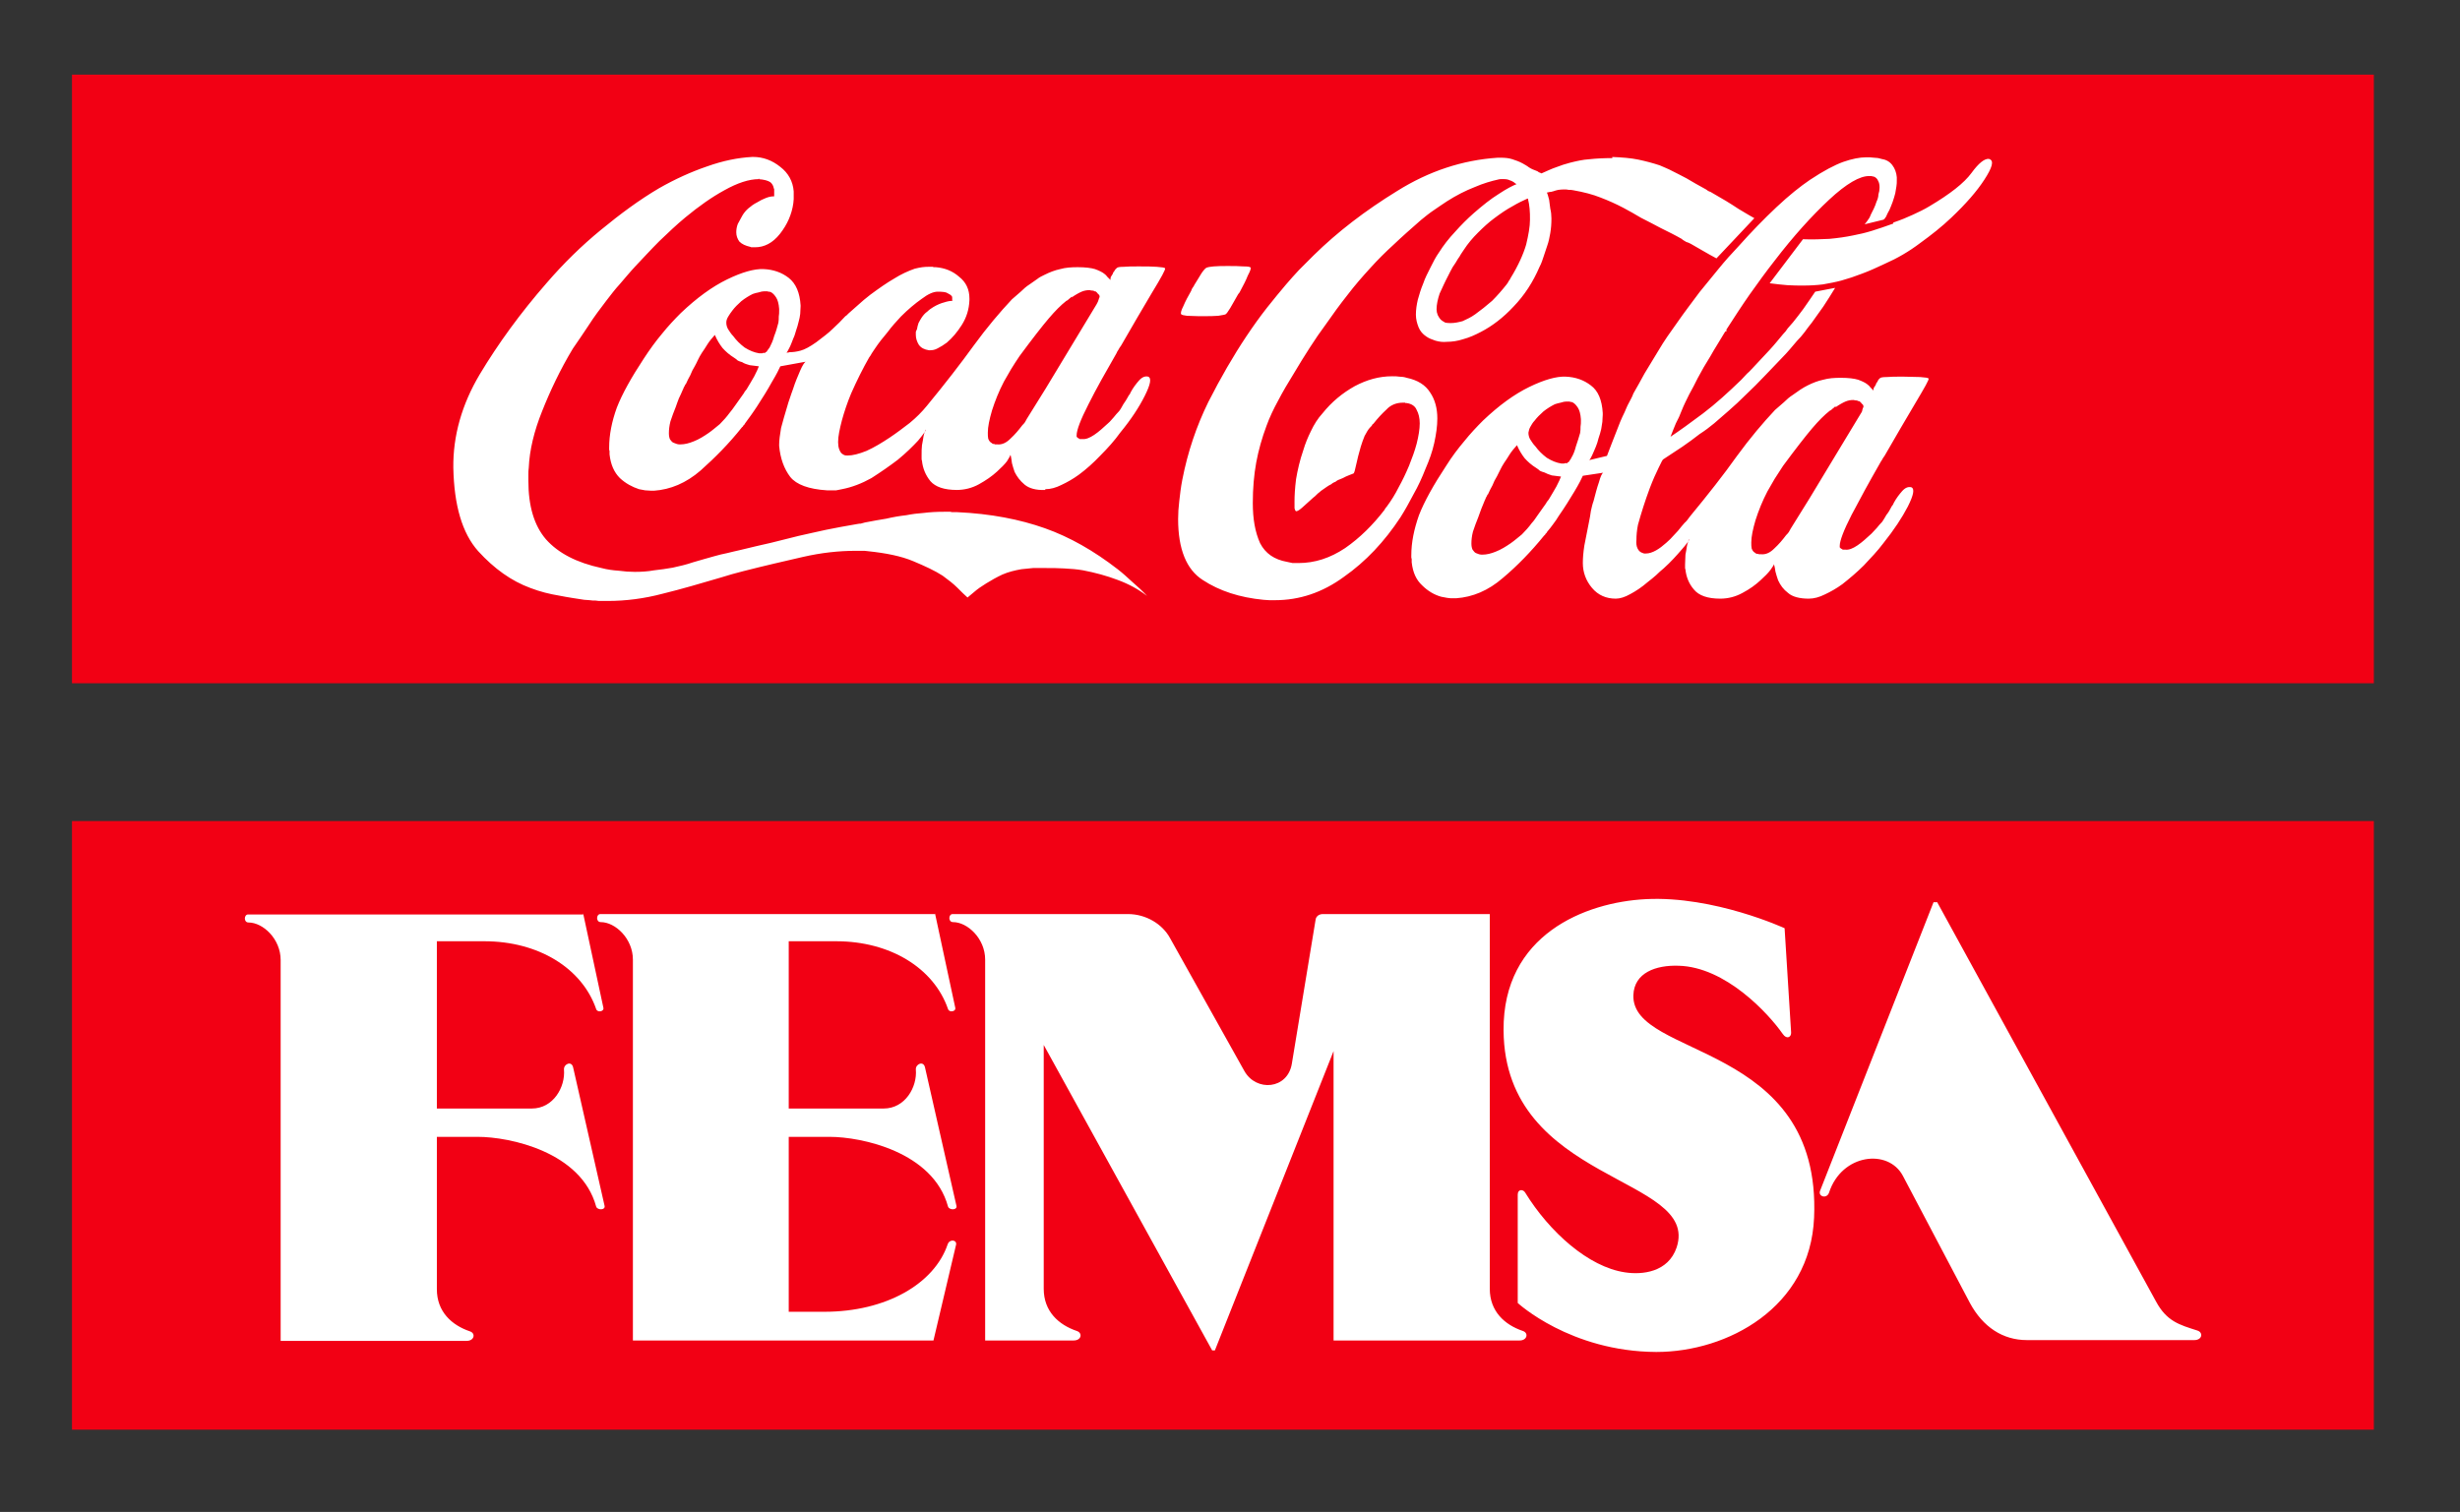 <?xml version="1.0" encoding="utf-8"?>
<!-- Generator: Adobe Illustrator 21.0.2, SVG Export Plug-In . SVG Version: 6.00 Build 0)  -->
<svg version="1.1" id="Capa_1" xmlns="http://www.w3.org/2000/svg" x="0px" y="0px" viewBox="0 0 642.5 395" xml:space="preserve">
	<rect x="0" y="0" width="642.5" height="395" fill="#333333" stroke="none"/>
	<style type="text/css"> .st0{fill:#FFFFFF;} .st1{fill:#F20014;} .st2{fill-rule:evenodd;clip-rule:evenodd;fill:#FFFFFF;} </style>
	<g>
		<rect x="18.8" y="214.5" class="st1" width="601.2" height="159"/>
		<path class="st0" d="M152.3,238.6l5.3,24.7c0.2,1-1.6,1.3-1.9,0.3c-3.7-10.7-15.1-17.7-29.2-17.7h-12.4v43.7h24.8
			c5.6,0,8.8-5.6,8.4-10.2c-0.1-1.4,2-2.4,2.4-0.5l8.2,36.1c0.3,1.2-1.9,1.2-2.2,0.2c-3.9-14.3-22.6-18.2-30.9-18.2h-10.7v39.8
			c0,5.9,3.9,9.4,8.6,11c1.6,0.5,1.2,2.5-0.8,2.5H73.3v-99.5c0-5.5-4.6-9.8-8.4-9.8c-1.3,0-1.2-2.1-0.1-2.1H152.3z M467.8,269.7
			c0.1,1.2-1.1,2-2.2,0.4c-3.7-5.3-14.9-17.5-27.2-17.8c-5.9-0.2-11.6,1.8-11.8,7.7c-0.5,16.6,49.2,11.9,47.2,58.1
			c-1,23.5-22.6,35.1-41.2,35.1c-22.5-0.1-36.2-12.8-36.2-12.8v-28.3c0-1.5,1.4-1.4,1.9-0.6c6.4,10.4,16.6,19.5,26.1,20.9
			c4.5,0.7,11.3,0,13.5-6.5c6.2-18.8-44.9-16.6-45.2-56.7c-0.2-25,21.3-33.5,37.2-34.3c17.8-0.9,36.2,7.6,36.2,7.6L467.8,269.7z
			 M244.2,238.6l5.3,24.7c0.2,1-1.6,1.3-1.9,0.3c-3.7-10.7-15.1-17.7-29.2-17.7h-12.4v43.7h24.8c5.6,0,8.8-5.6,8.4-10.2
			c-0.1-1.4,2-2.4,2.4-0.5l8.2,36.1c0.3,1.2-1.9,1.2-2.2,0.2c-3.9-14.3-22.6-18.2-30.9-18.2h-10.7v45.7h9.3
			c16.1,0,28.7-7.3,32.2-17.6c0.5-1.5,2.5-1.2,2.2,0.1l-5.9,25h-78.5v-99.5c0-5.5-4.6-9.8-8.4-9.8c-1.3,0-1.2-2.1-0.1-2.1H244.2z
			 M505.9,235.6l57.2,104.4c2.8,5.2,6.1,6.1,10.8,7.6c1.6,0.5,1.3,2.5-0.8,2.5h-43.7c-6.3,0-11.5-3.4-14.9-9.7L497,307.2
			c-3.8-7.2-16-5.8-19.3,4.4c-0.6,1.7-3,1-2.3-0.6l29.6-75.3H505.9z M389.1,238.6v98.1c0,5.9,3.9,9.4,8.6,11c1.6,0.5,1.2,2.5-0.8,2.5
			h-48.6v-75.6l-31,78.2h-0.7l-44-79.8v63.7c0,5.9,3.9,9.4,8.6,11c1.6,0.5,1.3,2.5-0.8,2.5h-23.1v-99.5c0-5.5-4.6-9.8-8.4-9.8
			c-1.3,0-1.2-2.1-0.1-2.1h45.8c4.7,0,9,2.6,11,6.3l19.4,34.7c3.1,5.5,11.3,4.8,12.4-1.9l6.2-37.6c0.1-0.9,0.9-1.5,1.9-1.5H389.1z"/>
		<rect x="18.8" y="19.5" class="st1" width="601.2" height="159"/>
		<path class="st2" d="M198.3,46.7v0.1h-0.1c-2.6,0-5.6,1-9,2.9c-3.3,1.8-6.7,4.2-10.2,7.1c-2.3,1.9-4.5,4-6.8,6.2
			c-2.2,2.2-4.2,4.4-6.2,6.5c-1.5,1.6-2.8,3.2-4.1,4.7c-1.3,1.4-2.4,2.9-3.5,4.3c-1.6,2.1-3.2,4.2-4.6,6.4c-1.4,2.1-2.8,4.2-4.2,6.2
			c-3.3,5.5-5.9,11-8,16.3c-2.1,5.2-3.3,10.2-3.5,14.8c-0.1,0.6-0.1,1.2-0.1,1.8v1.6c0,6.6,1.5,11.7,4.6,15.3c3.2,3.6,8,6.1,14.5,7.5
			c1.5,0.4,3,0.6,4.5,0.7c1.4,0.2,2.9,0.3,4.2,0.3c1.7,0,3.4-0.1,5-0.4c1.7-0.2,3.3-0.4,4.9-0.7c1.8-0.4,3.6-0.8,5.3-1.4
			c1.8-0.5,3.7-1.1,5.6-1.6c1.1-0.3,2.2-0.6,3.3-0.8c1.1-0.3,2.2-0.5,3.4-0.8c3-0.7,5.7-1.4,8.1-1.9c2.4-0.6,4.8-1.2,7.2-1.8
			c2.4-0.5,4.7-1.1,7.2-1.6c2.4-0.5,5.2-1,8.1-1.5c0.4-0.1,0.7-0.1,0.9-0.1c0.4-0.1,0.7-0.2,1.1-0.3c2-0.4,3.8-0.7,5.6-1
			c1.7-0.4,3.4-0.7,5.2-0.9c1.5-0.3,3.1-0.5,4.6-0.6c1.6-0.2,3.3-0.3,5.2-0.3h0.8h0.9c0.3,0.1,0.5,0.1,0.8,0.1h1
			c8.8,0.4,16.4,1.9,22.9,4.2c6.5,2.3,12.8,5.9,19,10.7c1.3,1,2.5,2.1,3.8,3.3c1.4,1.2,2.7,2.4,3.9,3.7c-2.2-1.7-4.7-3.1-7.7-4.2
			c-2.9-1.1-5.9-1.9-9-2.5c-1.6-0.3-3.3-0.4-5-0.5c-1.6-0.1-3.2-0.1-4.7-0.1h-3.4c-1,0.1-2,0.2-3,0.3c-1.7,0.3-3.4,0.7-5,1.4
			c-1.5,0.7-2.9,1.5-4.2,2.3c-1.3,0.8-2.3,1.5-3.1,2.2c-0.8,0.7-1.4,1.2-1.8,1.5c-0.7-0.6-1.6-1.5-2.7-2.6c-1-1-2.3-2-3.8-3.1
			c-2-1.3-4.6-2.5-7.7-3.8c-3.1-1.3-7-2.1-11.8-2.6c-0.5-0.1-1.1-0.1-1.6-0.1h-1.6c-4.4,0-9,0.5-13.8,1.6c-4.8,1.1-10,2.3-15.5,3.7
			c-1,0.3-2,0.5-3,0.8c-1,0.3-2,0.6-3,0.9c-5.1,1.5-10.2,3-15.1,4.2c-4.9,1.3-9.7,1.9-14.4,1.9H157c-0.5,0-0.9,0-1.4-0.1
			c-0.5,0-1.1,0-1.6-0.1c-0.4,0-0.9-0.1-1.4-0.1c-1.9-0.3-4.1-0.6-6.6-1.1c-2.4-0.4-4.9-1-7.5-2c-4.9-1.8-9.4-5-13.6-9.6
			c-4.2-4.7-6.3-12-6.5-21.8c-0.1-8.3,2.2-16.5,6.9-24.4c4.8-8,10.6-16,17.5-23.9c4.4-5.1,9.1-9.7,14.1-13.8
			c5.1-4.2,10.1-7.9,15.2-10.9c4.2-2.4,8.4-4.3,12.5-5.7c4.2-1.5,8.1-2.3,11.9-2.5h0.1h0.1c2.6,0,5,0.9,7.1,2.6
			c2.1,1.6,3.3,3.8,3.5,6.4v0.3v0.3v0.3v0.3V52c0,0.4-0.1,0.7-0.1,1.1c-0.4,2.9-1.6,5.6-3.5,8c-1.9,2.4-4.1,3.5-6.5,3.5h-0.7
			c-0.2,0-0.4,0-0.5-0.1c-1.3-0.3-2.2-0.7-2.9-1.4c-0.5-0.7-0.8-1.5-0.8-2.4c0-0.7,0.1-1.4,0.4-2.2c0.4-0.7,0.8-1.5,1.2-2.2
			c0.4-0.7,1-1.4,1.6-1.9c0.7-0.6,1.4-1.1,2.2-1.5c0.8-0.5,1.6-0.9,2.4-1.2c0.8-0.3,1.4-0.4,1.9-0.4h0.1h0.1v-0.3v-0.4v-0.3v-0.3
			v-0.4c0-0.2,0-0.3-0.1-0.4c-0.1-0.6-0.4-1.2-0.9-1.6c-0.6-0.4-1.6-0.7-3.1-0.8V46.7z M420.8,41c2.8,0.1,5.2,0.3,7.1,0.7
			c1.9,0.4,3.8,0.9,5.6,1.5c1.1,0.5,2.2,0.9,3.3,1.5c1.1,0.5,2.3,1.2,3.7,1.9c0.8,0.5,1.6,0.9,2.4,1.4c0.9,0.5,1.8,1,2.7,1.5
			c0.3,0.2,0.5,0.4,0.8,0.5c0.3,0.1,0.5,0.2,0.8,0.4c2.5,1.4,4.8,2.8,6.9,4.2c2.2,1.3,3.5,2.1,4.1,2.4l-9.9,10.5
			c-1.2-0.6-2.3-1.3-3.4-1.9c-1.1-0.6-2.2-1.3-3.3-1.9c-0.4-0.2-0.8-0.4-1.2-0.5c-0.5-0.3-0.9-0.5-1.2-0.8c-0.8-0.5-1.7-0.9-2.6-1.4
			c-0.9-0.5-1.9-0.9-2.8-1.4c-1.9-1-3.6-1.9-5.2-2.7c-1.5-0.9-3.1-1.8-4.6-2.6c-1.9-1-3.9-1.9-6-2.7c-2-0.8-4.3-1.4-7.1-1.9
			c-0.4-0.1-0.8-0.1-1.2-0.1c-0.4-0.1-0.7-0.1-0.9-0.1c-0.6,0-1.2,0-1.8,0.1c-0.4,0.1-0.9,0.2-1.4,0.4c-0.1,0-0.2,0-0.3,0.1h-0.1
			c-0.3,0-0.5,0.1-0.7,0.1c-0.2,0.1-0.4,0.1-0.5,0.1c0.1,0.2,0.2,0.4,0.3,0.8c0.1,0.4,0.2,0.7,0.3,1.1c0.1,0.6,0.2,1.4,0.3,2.3
			c0.2,0.8,0.3,1.7,0.3,2.6c0,1.4-0.1,2.6-0.3,3.8c-0.2,1.1-0.4,2.2-0.8,3.3c-0.3,0.9-0.6,1.8-0.9,2.7c-0.3,0.9-0.6,1.9-1.1,2.8
			c-1.7,4-4,7.5-6.8,10.4c-2.7,2.9-5.6,5.1-8.5,6.6c-1.5,0.8-3.1,1.5-4.6,1.9c-1.5,0.5-3,0.7-4.3,0.7c-1,0.1-2,0-3-0.3
			c-0.9-0.3-1.7-0.6-2.4-1.1c-0.9-0.6-1.6-1.4-2-2.4c-0.4-1-0.7-2.1-0.7-3.3c0-1.3,0.2-2.6,0.5-3.9c0.4-1.4,0.8-2.8,1.4-4.2
			c0.5-1.5,1.2-2.8,1.9-4.2c0.7-1.4,1.4-2.8,2.2-3.9c1.2-1.9,2.6-3.7,4.2-5.4c1.6-1.8,3.2-3.4,4.9-4.9c2.3-2,4.4-3.7,6.5-5
			c2.1-1.4,3.7-2.2,4.7-2.6c-0.2-0.1-0.4-0.2-0.5-0.3c-0.1-0.1-0.2-0.2-0.4-0.3c-0.3-0.2-0.6-0.3-0.9-0.4c-0.4-0.2-0.9-0.3-1.5-0.3
			h-0.7c-0.3,0-0.5,0-0.8,0.1c-1.8,0.4-3.9,1-6.2,2c-2.3,0.9-4.7,2.1-7.2,3.7c-1.1,0.7-2.2,1.5-3.4,2.3c-1.2,0.8-2.3,1.7-3.4,2.6
			c-2.5,2.2-4.9,4.3-7.1,6.4c-2.2,2-4.2,4-6,6c-2.2,2.4-4.2,4.7-6.1,7.2c-1.9,2.4-3.8,5-5.6,7.6c-1.4,1.9-2.8,3.9-4.2,6.1
			c-1.4,2.2-2.8,4.4-4.2,6.8c-1.5,2.4-2.9,4.8-4.1,7.1c-1.2,2.2-2.2,4.3-3,6.5c-1.2,3.2-2.1,6.4-2.7,9.6c-0.6,3.3-0.9,6.8-0.9,10.6
			c0,4.2,0.6,7.6,1.9,10.5c1.4,2.7,3.7,4.3,7.1,4.9c0.5,0.1,0.9,0.2,1.4,0.3h1.5c4.3,0,8.3-1.3,12.2-3.9c3.9-2.7,7.3-6.1,10.3-10
			c0.1-0.2,0.2-0.4,0.3-0.5c0.2-0.2,0.3-0.4,0.4-0.5c1.1-1.5,2.1-3.1,3-4.9c1-1.8,1.9-3.7,2.7-5.6c0.8-2,1.5-3.9,2-5.8
			c0.5-2,0.8-3.8,0.8-5.3c0-1.4-0.3-2.6-0.8-3.5c-0.4-1-1.3-1.6-2.6-1.8h-0.3c-0.1,0-0.1-0.1-0.1-0.1h-0.3h-0.3
			c-1.7,0-3.2,0.6-4.3,1.8c-1.2,1.1-2.3,2.3-3.4,3.7c-0.1,0-0.1,0.1-0.1,0.1h-0.1c-0.1,0.2-0.2,0.4-0.3,0.5c-0.1,0.1-0.2,0.2-0.3,0.3
			c-0.6,0.6-1,1.4-1.5,2.3c-0.4,0.9-0.7,1.9-1,2.8c-0.5,1.7-0.9,3.3-1.2,4.7c-0.3,1.4-0.5,2.2-0.7,2.3c-0.7,0.3-1.4,0.5-2,0.8
			c-0.5,0.3-1,0.5-1.5,0.7c-0.3,0.1-0.5,0.2-0.7,0.3c-0.2,0.1-0.3,0.2-0.4,0.3c-0.5,0.2-0.9,0.4-1.2,0.7c-0.4,0.2-0.8,0.4-1.2,0.7
			c-0.3,0.2-0.6,0.4-1,0.7c-0.3,0.2-0.6,0.4-0.9,0.7c-0.3,0.2-0.5,0.4-0.8,0.7c-0.3,0.3-0.5,0.5-0.8,0.7c-1.1,1-2.1,1.9-3,2.7
			c-0.8,0.7-1.4,1-1.6,0.8c-0.1-0.1-0.2-0.3-0.3-0.7V131c0-1.5,0.1-3.4,0.4-5.8c0.4-2.4,1-5,1.9-7.6c0.5-1.7,1.2-3.4,2-5
			c0.8-1.7,1.8-3.3,3-4.6c2.4-3,5.2-5.3,8.4-7.1c3.2-1.7,6.4-2.6,9.8-2.6c0.7,0,1.4,0,1.9,0.1c0.6,0,1.3,0.1,1.9,0.3
			c2.9,0.6,4.9,1.9,6.1,3.8c1.3,1.9,1.9,4.2,1.9,6.8c0,2-0.3,4.1-0.8,6.4c-0.5,2.3-1.3,4.5-2.3,6.8c-0.9,2.3-1.9,4.5-3.1,6.6
			c-1.1,2.1-2.2,4.1-3.4,6c-4.2,6.4-9.1,11.6-14.8,15.6c-5.6,4.1-11.6,6.1-18,6.1h-1.5c-0.5,0-1-0.1-1.5-0.1
			c-6.2-0.6-11.5-2.3-15.9-5.2c-4.2-2.7-6.4-8-6.4-15.9c0-1.5,0.1-3.1,0.3-4.7c0.2-1.7,0.4-3.6,0.8-5.6c1.4-7.2,3.7-14,6.8-20.3
			c3.2-6.3,6.5-12,9.9-17.1c1.8-2.7,3.6-5.2,5.4-7.5c1.8-2.3,3.5-4.3,5-6.1c1.1-1.3,2.2-2.5,3.4-3.8c1.3-1.3,2.5-2.5,3.8-3.8
			c6.2-6.1,13.5-11.7,21.8-16.8c8.3-5.2,17.1-8.1,26.3-8.7h0.1h0.3h0.3c1.2,0,2.2,0.1,3.1,0.4c0.9,0.3,1.8,0.6,2.7,1.1
			c0.5,0.3,1.1,0.6,1.6,1c0.6,0.4,1.3,0.7,1.9,0.9c0.3,0.1,0.5,0.2,0.7,0.4c0.3,0.1,0.5,0.2,0.7,0.3c1.4-0.6,2.6-1.2,3.8-1.6
			c1.3-0.5,2.5-0.9,3.7-1.2c1.6-0.4,3.3-0.8,5-0.9c1.8-0.2,3.8-0.3,6-0.3V41z M398.9,51.9c-1.1,0.5-2.4,1.1-3.9,2
			c-1.5,0.8-3.1,1.9-4.7,3.1c-1.5,1.1-2.9,2.4-4.3,3.8c-1.4,1.4-2.6,2.8-3.7,4.5c-0.3,0.4-0.5,0.8-0.8,1.2c-0.2,0.4-0.4,0.7-0.7,1.1
			c-0.4,0.7-0.9,1.5-1.4,2.2c-0.4,0.7-0.8,1.5-1.2,2.3c-0.8,1.5-1.5,3.1-2.2,4.6c-0.5,1.5-0.8,2.9-0.8,4.1c0,0.5,0.1,1,0.3,1.5
			c0.2,0.4,0.5,0.9,0.8,1.2c0.4,0.4,0.9,0.6,1.2,0.8c0.5,0.1,1,0.1,1.5,0.1c0.9,0,1.9-0.2,3-0.5c1.1-0.5,2.2-1,3.3-1.8
			c1.4-1,2.9-2.2,4.4-3.5c1.4-1.4,2.7-2.9,3.8-4.3c0.2-0.3,0.4-0.5,0.5-0.8c0.2-0.3,0.4-0.5,0.5-0.8c2.1-3.4,3.4-6.4,4.1-8.8
			c0.6-2.5,1-4.7,1-6.5c0-1,0-2-0.1-2.9c-0.1-0.9-0.2-1.7-0.4-2.4V51.9z M450.6,86.6c-1.4,2.4-2.8,4.5-3.9,6.5
			c-1.2,1.9-2.3,3.8-3.3,5.7c-0.7,1.4-1.4,2.8-2.2,4.2c-0.7,1.4-1.4,2.8-2,4.3c-0.4,1.1-0.9,2.2-1.5,3.3c-0.5,1.1-0.9,2.3-1.4,3.5
			c2.4-1.6,5.3-3.7,8.5-6.1c3.3-2.5,6.6-5.5,10-8.8c0.5-0.5,1-1.1,1.5-1.6c0.6-0.5,1.1-1.1,1.6-1.6c1.6-1.7,3.1-3.3,4.3-4.6
			c1.3-1.4,2.4-2.8,3.5-4.1c0.5-0.5,0.9-1,1.2-1.5c0.5-0.5,0.9-1.1,1.4-1.6c0.9-1.1,1.8-2.3,2.7-3.5c1-1.4,2-2.9,3.1-4.5l5.2-1
			c-1.1,1.8-2.1,3.4-3.1,4.9c-1,1.4-2,2.8-3,4.2c-0.6,0.8-1.3,1.6-1.9,2.5c-0.6,0.8-1.3,1.6-2,2.3c-1.2,1.4-2.4,2.9-3.8,4.3
			c-1.4,1.4-2.8,3-4.5,4.7c-1.7,1.8-3.4,3.5-5,5c-1.5,1.5-3,2.9-4.5,4.2c-1.3,1.1-2.5,2.2-3.8,3.3c-1.2,1-2.4,1.9-3.8,2.8
			c-1.4,1.1-2.9,2.2-4.5,3.3c-1.5,1-3.2,2.1-5,3.3c-0.1,0-0.5,0.7-1.2,2.2c-0.7,1.4-1.5,3.2-2.3,5.3c-0.3,0.8-0.6,1.6-0.9,2.5
			c-0.3,0.8-0.5,1.6-0.8,2.4c-0.5,1.6-1,3.2-1.4,4.7c-0.3,1.5-0.4,2.8-0.4,3.9c-0.1,0.9,0,1.7,0.3,2.3c0.3,0.6,0.7,1,1.4,1.2
			c0.2,0.1,0.3,0.1,0.4,0.1h0.4c0.8,0,1.7-0.3,2.6-0.8c0.9-0.5,1.8-1.2,2.7-2c0.7-0.6,1.4-1.3,2-2c0.7-0.7,1.4-1.5,2-2.3
			c0.4-0.4,0.7-0.9,1.1-1.2c0.4-0.4,0.7-0.9,1.1-1.4c4.7-5.7,8.8-10.9,12.2-15.7c3.5-4.8,6.9-8.8,10-12.1c0.8-0.7,1.6-1.4,2.3-2
			c0.7-0.7,1.5-1.4,2.3-1.9c0.7-0.5,1.4-1,2-1.4c0.6-0.4,1.3-0.8,1.9-1.1c1.4-0.7,2.7-1.2,4.1-1.5c1.4-0.4,2.9-0.5,4.6-0.5
			c2,0,3.5,0.2,4.5,0.5c1.1,0.4,1.9,0.8,2.4,1.2c0.4,0.3,0.6,0.5,0.8,0.8c0.3,0.3,0.5,0.5,0.7,0.7v0.1h0.1c0-0.2,0-0.4,0.1-0.7
			c0.2-0.3,0.4-0.5,0.5-0.8c0.1-0.1,0.1-0.2,0.1-0.3c0.1-0.2,0.2-0.3,0.3-0.4c0.1-0.2,0.2-0.4,0.3-0.6c0.2-0.2,0.3-0.3,0.4-0.4
			c0.2-0.2,0.8-0.3,1.8-0.3c1.1-0.1,2.3-0.1,3.5-0.1h0.3h0.6c1.5,0,3,0.1,4.3,0.1c1.4,0.1,2.1,0.2,2.2,0.4c0.2,0.2-1,2.3-3.5,6.5
			c-2.4,4.1-5.1,8.6-8,13.7c-0.3,0.4-0.5,0.7-0.7,1.1c-0.2,0.3-0.4,0.6-0.6,1c-2.7,4.7-5.1,9.1-7.3,13.3c-2.1,4.1-3.1,6.8-3.1,8.1
			v0.4c0.1,0.1,0.2,0.2,0.3,0.3c0.2,0.1,0.4,0.2,0.5,0.3h0.7c0.9,0.1,1.9-0.3,3.1-1.1c1.2-0.8,2.4-1.9,3.7-3.1c0.5-0.5,0.9-1,1.4-1.5
			c0.4-0.5,0.9-1.1,1.4-1.6c0.4-0.6,0.7-1.1,1.1-1.8c0.5-0.6,0.9-1.3,1.2-1.9c0.1-0.2,0.2-0.4,0.3-0.5c0.2-0.2,0.3-0.4,0.4-0.7
			c0.7-1.3,1.5-2.3,2.2-3.1c0.8-0.9,1.6-1.2,2.4-1c0.9,0.4,0.6,2-0.9,5c-1.5,2.9-3.6,6.1-6.4,9.6c-1.5,2-3.3,3.9-5.1,5.8
			c-1.8,1.8-3.7,3.4-5.6,4.9c-1.5,1.1-3.1,2-4.6,2.7c-1.4,0.7-2.8,1.1-4.2,1.1c-2.4,0-4.3-0.5-5.4-1.5c-1.2-0.9-2-2-2.6-3.3
			c-0.3-0.8-0.5-1.6-0.7-2.3c-0.1-0.7-0.2-1.3-0.3-1.6c0-0.1-0.1-0.1-0.1-0.1v-0.3c0,0.3-0.3,0.8-0.9,1.6c-0.6,0.8-1.5,1.7-2.6,2.7
			c-1.3,1.2-2.8,2.3-4.7,3.3c-1.8,1-3.8,1.5-5.8,1.5c-3.3,0-5.6-0.8-6.9-2.4c-1.3-1.5-2-3.3-2.2-5.2c-0.1-0.2-0.1-0.4-0.1-0.5v-0.8
			c0-0.9,0.1-1.8,0.1-2.6c0.2-0.9,0.3-1.7,0.4-2.3c0.1-0.5,0.2-0.8,0.3-1.1c0.1-0.4,0.2-0.6,0.3-0.7c0,0.4-0.7,1.3-2,2.8
			c-1.3,1.5-2.8,3.2-4.7,4.9c-0.6,0.5-1.3,1.1-2,1.8c-0.7,0.6-1.4,1.2-2.2,1.8c-1.5,1.3-3,2.3-4.5,3.1c-1.4,0.8-2.7,1.2-3.8,1.2
			c-2.5,0-4.6-0.9-6.2-2.8c-1.6-1.9-2.4-4.1-2.4-6.5c0-1.2,0.1-2.7,0.4-4.6c0.4-2,0.8-4,1.2-6.1c0.2-1,0.4-2,0.5-2.9
			c0.2-0.9,0.4-1.8,0.7-2.6c0.5-1.9,0.9-3.5,1.4-4.9c0.4-1.5,0.8-2.3,1.1-2.5l-5.3,0.8c-0.3,0.7-1,2.1-2.2,4.1
			c-1.2,2-2.5,4.1-4.1,6.4c-0.4,0.7-0.9,1.4-1.5,2.2c-0.4,0.6-1,1.3-1.5,1.9c-0.1,0.2-0.2,0.4-0.4,0.5c-0.1,0.2-0.2,0.4-0.4,0.5
			c-3.4,4.2-7.1,8-10.8,11.1c-3.8,3.3-7.9,5-12.2,5.3h-0.3h-0.3h-0.1c-0.5,0-1.1,0-1.6-0.1c-0.5-0.1-1.1-0.2-1.6-0.3
			c-1.8-0.5-3.5-1.5-5-3c-1.5-1.4-2.4-3.3-2.7-6v-0.4v-0.5c-0.1-0.2-0.1-0.3-0.1-0.4v-0.5c0-3.4,0.7-6.8,2-10.5
			c1.4-3.6,3.8-7.9,7.1-12.9c1.5-2.4,3.1-4.5,4.7-6.4c1.6-2,3.3-3.8,4.9-5.4c4.2-4,8.2-6.9,12.1-8.8c3.9-1.9,7.1-2.8,9.5-2.7
			c2.6,0.1,4.8,0.9,6.6,2.3c1.9,1.4,2.9,3.8,3.1,7.2v0.1v0.1v0.3c0,0.5-0.1,1.1-0.1,1.8c-0.1,0.6-0.2,1.3-0.3,1.9
			c-0.2,0.8-0.4,1.6-0.7,2.4c-0.2,0.8-0.4,1.5-0.7,2.2c-0.4,0.9-0.7,1.7-1,2.3c-0.3,0.6-0.5,1-0.7,1.2l4.6-1.1
			c0.9-2.4,1.7-4.4,2.4-6.2c0.7-1.9,1.4-3.6,2.2-5.2c0.4-0.9,0.7-1.7,1.1-2.4c0.4-0.8,0.9-1.6,1.2-2.5c0.9-1.6,1.9-3.3,2.9-5.2
			c1.1-1.8,2.3-3.8,3.7-6.1c1.4-2.4,3.1-4.8,4.9-7.3c1.8-2.6,3.8-5.2,5.8-7.9c1.6-2,3.3-4,4.9-6c1.7-2.1,3.5-4.1,5.3-6
			c3.3-3.7,6.6-7.1,9.9-10.2c3.3-3.1,6.2-5.4,8.7-7.1c3.6-2.4,6.5-3.9,8.7-4.7c2.3-0.8,4.3-1.2,6-1.2c0.7,0,1.4,0,2,0.1
			c0.6,0,1.3,0.1,1.9,0.3c1.3,0.2,2.2,0.7,2.9,1.6c0.7,0.9,1.1,2,1.2,3.2v0.4v0.4c0,0.5,0,1.1-0.1,1.6c-0.1,0.5-0.2,1.1-0.3,1.8
			c-0.2,0.7-0.4,1.5-0.7,2.3c-0.3,0.7-0.5,1.4-0.8,2c-0.4,0.7-0.7,1.3-0.9,1.8c-0.3,0.5-0.5,0.7-0.7,0.8l-4.9,1.2
			c0.2-0.2,0.4-0.5,0.7-0.9c0.4-0.5,0.7-1,0.9-1.6c0.3-0.5,0.5-1.1,0.8-1.6c0.3-0.6,0.5-1.2,0.7-1.8c0.3-0.6,0.5-1.3,0.5-1.9
			c0.2-0.6,0.3-1.2,0.3-1.8c0-0.7-0.1-1.3-0.4-1.8c-0.2-0.5-0.6-0.9-1.2-1.1h-0.3c-0.1-0.1-0.1-0.1-0.1-0.1h-0.3h-0.3
			c-2.5-0.1-6.1,2-10.6,6.2c-4.5,4.2-9.3,9.5-14.2,15.9c-2.2,2.8-4.3,5.7-6.5,8.8c-2.1,3-4.1,6.1-6.1,9.2V86.6z M388.5,129.2
			c-0.1,0.3-0.2,0.5-0.4,0.8c-0.1,0.3-0.2,0.5-0.3,0.7c-0.3,0.7-0.6,1.5-0.9,2.2c-0.3,0.7-0.5,1.5-0.8,2.2c-0.5,1.3-1,2.5-1.4,3.8
			c-0.3,1.2-0.4,2.2-0.4,3.1c0,0.6,0.1,1.2,0.3,1.6c0.3,0.4,0.6,0.8,0.9,0.9c0.3,0.1,0.5,0.2,0.8,0.3c0.3,0.1,0.6,0.1,0.9,0.1
			c1.1,0,2.3-0.3,3.5-0.8c1.3-0.5,2.6-1.3,3.9-2.2c1-0.7,1.9-1.5,2.9-2.3c0.9-0.9,1.8-1.9,2.6-3c0.4-0.4,0.9-1.1,1.5-2
			c0.7-1,1.4-2,2.2-3.1c0.1-0.2,0.2-0.4,0.3-0.5c0.2-0.2,0.3-0.4,0.4-0.5c0.7-1.2,1.4-2.3,2-3.4c0.6-1.2,1-2,1.2-2.6
			c-0.9-0.1-1.7-0.2-2.4-0.3c-0.7-0.2-1.4-0.5-2-0.8c-0.4-0.1-0.7-0.2-1.1-0.4c-0.3-0.3-0.6-0.5-0.9-0.7c-1.3-0.8-2.3-1.7-3.1-2.6
			c-0.7-0.9-1.4-2-2-3.4c-0.7,0.8-1.4,1.6-1.9,2.4c-0.5,0.8-1,1.6-1.5,2.3c-0.4,0.6-0.7,1.2-1,1.8c-0.3,0.5-0.5,1.1-0.8,1.6
			c-0.5,0.8-0.9,1.6-1.2,2.4c-0.4,0.7-0.8,1.5-1.2,2.4V129.2z M479.4,106.1c-0.3,0.3-0.5,0.5-0.8,0.7c-0.2,0.2-0.4,0.4-0.7,0.5
			c-1.4,1.1-2.9,2.6-4.6,4.6c-1.7,2-4.2,5.2-7.6,9.8c-0.7,1.1-1.4,2.2-2.2,3.4c-0.6,1.1-1.3,2.2-1.9,3.3c-1.3,2.5-2.3,5-3.1,7.5
			c-0.7,2.4-1.1,4.3-1.1,5.8c0,0.6,0,1.2,0.1,1.6c0.2,0.5,0.4,0.8,0.7,1c0.2,0.1,0.3,0.2,0.4,0.3c0.2,0.1,0.4,0.1,0.6,0.1
			c0.1,0.1,0.2,0.1,0.4,0.1h0.4c1.2,0.1,2.3-0.4,3.4-1.5c1.2-1.1,2.2-2.3,3.1-3.5c0.3-0.3,0.5-0.5,0.7-0.8c0.2-0.4,0.4-0.7,0.5-0.9
			c3.4-5.4,6.6-10.6,9.5-15.5c3-5,5.9-9.8,8.7-14.4c0.3-0.4,0.5-0.8,0.5-1.1c0.1-0.4,0.2-0.6,0.3-0.8c0-0.4-0.1-0.6-0.4-0.8
			c-0.2-0.3-0.4-0.5-0.7-0.7h-0.3c0-0.1,0-0.1-0.1-0.1c-0.2-0.1-0.4-0.1-0.7-0.1c-0.2-0.1-0.4-0.1-0.5-0.1c-0.6,0-1.3,0.1-2,0.4
			c-0.7,0.3-1.6,0.8-2.6,1.5V106.1z M409.4,120.8c0.2,0,0.4-0.1,0.5-0.4c0.2-0.3,0.4-0.5,0.5-0.8c0.5-0.8,0.9-1.8,1.2-3
			c0.4-1.2,0.8-2.4,1.1-3.5c0.1-0.5,0.1-1.1,0.1-1.6c0.1-0.5,0.1-1.1,0.1-1.6v-0.1v-0.3c-0.1-1.4-0.4-2.4-0.8-3
			c-0.4-0.6-0.8-1.1-1.4-1.4c-0.2-0.1-0.4-0.1-0.5-0.1c-0.2-0.1-0.4-0.1-0.5-0.1h-0.3h-0.3c-0.4,0-0.9,0.1-1.5,0.3
			c-0.5,0.1-0.9,0.2-1.5,0.4c-1,0.5-2,1.1-3,1.9c-0.9,0.8-1.7,1.6-2.3,2.4c-0.5,0.5-0.8,1.1-1.1,1.6c-0.3,0.5-0.4,1-0.5,1.5v0.1
			c0,0.5,0.1,1,0.4,1.6c0.4,0.6,0.8,1.3,1.4,1.9c0.8,1.1,1.8,2.1,3,3c1.3,0.8,2.5,1.3,3.8,1.5h0.1h0.3h0.3c0.1,0,0.2-0.1,0.3-0.1h0.3
			h0.3V120.8z M273,128c-2.4,0.1-4.2-0.4-5.4-1.4c-1.2-1-2-2.1-2.6-3.3c-0.3-0.8-0.5-1.6-0.7-2.3c-0.1-0.8-0.2-1.5-0.3-1.9
			c0-0.1,0-0.1-0.1-0.1v-0.3c0,0.3-0.3,0.9-0.9,1.8c-0.6,0.8-1.5,1.7-2.6,2.7c-1.3,1.2-2.9,2.3-4.7,3.3c-1.8,1-3.8,1.5-5.8,1.5
			c-3.3,0-5.6-0.8-6.9-2.3c-1.3-1.6-2-3.4-2.2-5.3c-0.1-0.2-0.1-0.4-0.1-0.7v-0.8c0-0.9,0-1.8,0.1-2.6c0.2-0.9,0.3-1.7,0.4-2.3
			c0.1-0.5,0.2-0.8,0.3-1.1c0.1-0.4,0.2-0.6,0.3-0.7c0,0.4-0.7,1.3-2,2.9c-1.4,1.5-3.1,3.2-5.3,5c-2.1,1.6-4.4,3.2-6.9,4.8
			c-2.5,1.4-5.1,2.4-7.7,2.9c-0.5,0.1-1.1,0.2-1.5,0.3h-1.4h-0.3h-0.1h-0.3h-0.3c-4.8-0.3-8-1.5-9.6-3.5c-1.6-2.1-2.6-4.8-2.9-8.1
			v-0.1v-0.3c0-1.1,0.2-2.5,0.5-4.3c0.5-1.8,1-3.7,1.6-5.6c0.2-0.7,0.4-1.4,0.7-2.2c0.3-0.8,0.5-1.6,0.8-2.3c0.6-1.9,1.3-3.5,1.9-4.9
			c0.6-1.4,1.1-2.1,1.4-2.3l-6.6,1.2c-0.3,0.7-1,2.1-2.2,4.1c-1.1,2-2.4,4.1-3.9,6.4c-0.5,0.7-0.9,1.4-1.5,2.2
			c-0.5,0.7-1.1,1.5-1.6,2.2c-0.1,0.2-0.2,0.4-0.4,0.5c-0.1,0.2-0.2,0.4-0.4,0.5c-3.4,4.3-7.1,8-10.8,11.3c-3.8,3.3-7.9,5-12.2,5.3
			h-0.3h-0.3h-0.1c-0.5,0-1.1-0.1-1.6-0.1c-0.5-0.1-1.1-0.2-1.6-0.3c-1.8-0.6-3.5-1.5-5-2.9c-1.5-1.5-2.4-3.5-2.7-6.2v-0.4v-0.5
			c-0.1-0.2-0.1-0.3-0.1-0.4v-0.5c0-3.3,0.7-6.8,2-10.4c1.4-3.6,3.8-7.9,7.1-12.9c1.5-2.3,3.1-4.5,4.7-6.4c1.6-2,3.3-3.8,4.9-5.4
			c4.2-4,8.2-6.9,12.1-8.8c3.9-1.9,7.1-2.8,9.5-2.7c2.6,0.1,4.8,0.9,6.6,2.3c1.9,1.5,2.9,3.9,3.1,7.2v0.1v0.1V80c0,0.6-0.1,1.3-0.1,2
			c-0.1,0.7-0.2,1.4-0.4,2c-0.2,0.8-0.4,1.6-0.7,2.4c-0.2,0.7-0.4,1.4-0.7,2c-0.4,1-0.7,1.9-1.1,2.6c-0.3,0.6-0.5,1-0.7,1.1h0.5
			c0.2-0.1,0.4-0.1,0.5-0.1c0.7,0,1.6-0.1,2.7-0.4c1.1-0.3,2.4-1,4.1-2.2c1.7-1.3,3.2-2.4,4.3-3.5c1.2-1.1,2.3-2.2,3.3-3.3
			c0.2-0.1,0.3-0.2,0.4-0.3c0.1-0.1,0.2-0.2,0.4-0.4c0.8-0.7,1.7-1.5,2.6-2.3c0.9-0.8,1.9-1.7,3.1-2.6c2.3-1.7,4.3-3.1,6.2-4.2
			c1.9-1.2,3.7-2,5.4-2.6c0.7-0.2,1.4-0.3,2-0.4c0.6-0.1,1.3-0.1,1.9-0.1h0.4h0.4c0.2,0.1,0.3,0.1,0.4,0.1h0.4c2.4,0.2,4.4,1,6.1,2.5
			c1.8,1.4,2.7,3.3,2.7,5.7v0.3v0.1c-0.1,2.5-0.8,4.6-2,6.5c-1.2,1.9-2.5,3.4-3.9,4.6c-0.8,0.6-1.6,1.1-2.4,1.5
			c-0.7,0.4-1.4,0.5-1.9,0.5h-0.3h-0.1c-1.2-0.2-2-0.6-2.6-1.4c-0.5-0.8-0.8-1.7-0.8-2.6v-0.8c0.1-0.3,0.2-0.5,0.3-0.7
			c0.1-0.5,0.2-1.1,0.4-1.6c0.3-0.5,0.5-1,0.8-1.4c0.4-0.6,0.9-1.2,1.5-1.6c0.5-0.5,1.1-0.9,1.6-1.2c1-0.6,2-1,2.8-1.2
			c0.9-0.3,1.6-0.4,2-0.4h0.1h0.1c0,0-0.1-0.1-0.1-0.1v-0.3v-0.3c0-0.2,0-0.4-0.1-0.5c-0.2-0.3-0.5-0.5-1.1-0.8
			c-0.4-0.3-1.3-0.4-2.6-0.4c-1.1,0-2.5,0.6-4.2,1.9c-1.7,1.2-3.5,2.7-5.4,4.6c-1.2,1.3-2.4,2.6-3.5,4.1c-1.2,1.4-2.3,2.8-3.3,4.3
			c-0.3,0.4-0.5,0.8-0.8,1.2c-0.2,0.4-0.4,0.7-0.7,1.1c-0.8,1.4-1.6,2.9-2.4,4.5c-0.8,1.6-1.6,3.3-2.3,4.9c-1,2.4-1.8,4.8-2.4,7
			c-0.6,2.3-1,4.2-1,5.7c0,0.7,0.1,1.4,0.3,1.9c0.2,0.5,0.4,0.9,0.8,1.2c0.2,0.1,0.4,0.2,0.5,0.3c0.3,0.1,0.6,0.1,0.9,0.1
			c1.3,0,2.9-0.4,4.9-1.2c2-0.9,4-2.1,6.1-3.5c1.8-1.2,3.5-2.5,5.2-3.8c1.7-1.4,3.2-2.9,4.5-4.5c4.7-5.7,8.8-11,12.2-15.7
			c3.5-4.8,6.9-8.8,10-12.1c0.8-0.7,1.6-1.4,2.3-2c0.7-0.7,1.5-1.4,2.3-1.9c0.7-0.5,1.4-1,2-1.4c0.6-0.5,1.3-0.8,1.9-1.1
			c1.4-0.7,2.7-1.2,4.1-1.5c1.4-0.4,2.9-0.5,4.6-0.5c2,0,3.5,0.2,4.5,0.5c1.1,0.4,1.9,0.8,2.4,1.2c0.4,0.3,0.6,0.5,0.8,0.8
			c0.3,0.3,0.5,0.5,0.7,0.7v0.1h0.1c0-0.2,0.1-0.4,0.1-0.7c0.2-0.3,0.4-0.6,0.5-0.8c0.1-0.1,0.1-0.2,0.1-0.3c0.1-0.2,0.2-0.3,0.3-0.4
			c0.1-0.2,0.2-0.4,0.3-0.5c0.2-0.2,0.3-0.3,0.4-0.4c0.2-0.2,0.8-0.3,1.8-0.3c1.1-0.1,2.3-0.1,3.5-0.1h0.3h0.5c1.5,0,3,0,4.3,0.1
			c1.4,0.1,2.1,0.2,2.2,0.4c0.2,0.2-1,2.4-3.5,6.5c-2.4,4.1-5.1,8.6-8,13.7c-0.3,0.4-0.5,0.7-0.7,1.1c-0.2,0.3-0.4,0.6-0.5,0.9
			c-2.7,4.7-5.2,9.1-7.3,13.3c-2.1,4.1-3.1,6.8-3.1,8.1v0.4c0.1,0.1,0.2,0.2,0.3,0.3c0.2,0.1,0.4,0.2,0.5,0.3h0.7
			c0.9,0.1,1.9-0.3,3.1-1.1c1.2-0.8,2.4-1.9,3.7-3.1c0.5-0.4,0.9-1,1.4-1.5c0.4-0.5,0.9-1.1,1.4-1.6c0.4-0.5,0.7-1.1,1.1-1.8
			c0.4-0.6,0.9-1.3,1.2-1.9c0.1-0.2,0.2-0.4,0.3-0.5c0.2-0.2,0.3-0.4,0.4-0.7c0.7-1.3,1.5-2.3,2.2-3.1c0.8-0.9,1.6-1.2,2.4-1
			c0.9,0.4,0.6,2-0.9,5c-1.5,3-3.6,6.2-6.4,9.6c-1.5,2.1-3.3,4.1-5.2,6c-1.8,1.9-3.7,3.6-5.6,5c-1.5,1.1-3.1,2-4.6,2.7
			c-1.4,0.7-2.8,1.1-4.2,1.1V128z M179,100.4c-0.1,0.3-0.2,0.5-0.4,0.8c-0.1,0.3-0.2,0.5-0.3,0.7c-0.3,0.7-0.6,1.4-1,2.2
			c-0.3,0.7-0.5,1.4-0.8,2.2c-0.5,1.3-1,2.5-1.4,3.8c-0.3,1.2-0.4,2.2-0.4,3.1c0,0.6,0.1,1.2,0.3,1.6c0.3,0.4,0.6,0.8,1,0.9
			c0.3,0.1,0.5,0.2,0.8,0.3c0.3,0.1,0.6,0.1,0.9,0.1c1.1,0,2.3-0.3,3.5-0.8c1.3-0.5,2.6-1.3,3.9-2.2c1-0.7,1.9-1.5,2.9-2.3
			c0.9-0.9,1.8-1.9,2.6-3c0.4-0.5,0.9-1.1,1.5-2c0.7-1,1.4-2,2.2-3.1c0.1-0.2,0.2-0.4,0.3-0.5c0.2-0.2,0.3-0.4,0.4-0.5
			c0.7-1.2,1.4-2.3,2-3.4c0.6-1.2,1-2,1.2-2.6c-0.9-0.1-1.7-0.2-2.4-0.3c-0.7-0.2-1.4-0.4-2-0.8c-0.4-0.1-0.7-0.2-1.1-0.4
			c-0.3-0.3-0.6-0.5-0.9-0.7c-1.3-0.8-2.3-1.7-3.1-2.6c-0.7-0.9-1.4-2-2-3.4c-0.7,0.8-1.4,1.6-1.9,2.4c-0.5,0.8-1,1.6-1.5,2.3
			c-0.4,0.6-0.7,1.2-1,1.8c-0.3,0.6-0.5,1.1-0.8,1.6c-0.5,0.8-0.9,1.6-1.2,2.4c-0.4,0.7-0.8,1.5-1.2,2.4V100.4z M280,77.4
			c-0.3,0.3-0.5,0.5-0.8,0.7c-0.2,0.2-0.4,0.4-0.7,0.5c-1.4,1.1-2.9,2.6-4.6,4.6c-1.7,2-4.2,5.2-7.6,9.8c-0.7,1.1-1.5,2.2-2.2,3.4
			c-0.6,1.1-1.3,2.2-1.9,3.3c-1.3,2.5-2.3,5-3.1,7.5c-0.7,2.4-1.1,4.3-1.1,5.8c0,0.6,0,1.2,0.1,1.6c0.2,0.5,0.4,0.8,0.7,1
			c0.2,0.1,0.3,0.2,0.4,0.3c0.2,0.1,0.4,0.1,0.5,0.1c0.1,0.1,0.2,0.1,0.4,0.1h0.4c1.2,0.1,2.3-0.4,3.4-1.5c1.2-1.1,2.2-2.3,3.1-3.5
			c0.3-0.3,0.5-0.5,0.7-0.8c0.2-0.4,0.4-0.7,0.5-0.9c3.4-5.4,6.6-10.6,9.5-15.5c3-5,5.9-9.8,8.7-14.4c0.3-0.5,0.4-0.8,0.5-1.1
			c0.1-0.4,0.2-0.6,0.3-0.8c0-0.4-0.1-0.6-0.4-0.8c-0.2-0.3-0.4-0.5-0.7-0.7h-0.3c0-0.1,0-0.1-0.1-0.1c-0.2-0.1-0.4-0.1-0.7-0.1
			c-0.2-0.1-0.4-0.1-0.5-0.1c-0.6,0-1.3,0.1-2,0.4c-0.7,0.3-1.6,0.8-2.6,1.5V77.4z M199.9,92c0.2,0,0.4-0.1,0.5-0.4
			c0.2-0.3,0.4-0.5,0.6-0.8c0.4-0.8,0.9-1.8,1.2-3c0.5-1.2,0.8-2.4,1.1-3.5c0.1-0.5,0.1-1.1,0.1-1.6c0.1-0.5,0.1-1.1,0.1-1.6v-0.1
			v-0.3c-0.1-1.4-0.4-2.4-0.8-3c-0.4-0.6-0.8-1.1-1.4-1.4c-0.2-0.1-0.4-0.1-0.6-0.1c-0.2-0.1-0.4-0.1-0.5-0.1h-0.3h-0.3
			c-0.4,0-0.9,0.1-1.5,0.3c-0.5,0.1-1,0.2-1.5,0.4c-1,0.5-2,1.1-3,1.9c-0.9,0.8-1.7,1.6-2.3,2.4c-0.4,0.5-0.8,1.1-1.1,1.6
			c-0.3,0.5-0.5,1-0.5,1.5v0.1c0,0.5,0.1,1,0.4,1.6c0.4,0.6,0.8,1.3,1.4,1.9c0.8,1.1,1.8,2.1,3,3c1.3,0.8,2.5,1.3,3.8,1.5h0.1h0.3
			h0.3c0.1,0,0.2,0,0.3-0.1h0.3h0.3V92z M326.6,69.8c0.2,0.2,0,0.9-0.7,2.2c-0.5,1.3-1.2,2.6-2,4.1c-0.1,0.2-0.2,0.4-0.3,0.5
			c-0.1,0.1-0.2,0.2-0.3,0.4c-0.7,1.3-1.4,2.4-2,3.5c-0.6,1-1,1.5-1.2,1.6c-0.1,0.1-0.7,0.2-1.9,0.4c-1.2,0.1-2.4,0.1-3.8,0.1h-0.8
			h-0.6c-1.1,0-2.1-0.1-3-0.1c-0.8-0.1-1.3-0.2-1.5-0.4c-0.2-0.3,0-1,0.6-2.2c0.5-1.2,1.2-2.5,2-3.9c0.1-0.3,0.2-0.5,0.3-0.7
			c0.2-0.3,0.4-0.5,0.5-0.8c0.7-1.2,1.4-2.2,1.9-3.1c0.6-0.9,1.1-1.4,1.4-1.5c0.2-0.1,0.8-0.2,1.8-0.3c1.1-0.1,2.3-0.1,3.5-0.1h0.1
			h0.3c1.4,0,2.6,0,3.8,0.1c1.2,0,1.8,0.1,1.9,0.3V69.8z M494.6,58.1c1.8-0.6,3.5-1.3,5-2c1.5-0.7,3-1.4,4.3-2.2
			c5.4-3.2,9.1-6.1,11-8.7c1.9-2.6,3.4-3.8,4.6-3.7c0.1,0.1,0.1,0.1,0.1,0.1h0.1c1.1,0.5,0.6,2.2-1.4,5.3c-2,3.1-4.9,6.4-8.7,10
			c-2.4,2.3-5.2,4.5-8.1,6.6c-2.9,2.2-6,4-9.2,5.4c-2.1,1-4.1,1.9-6,2.6c-1.8,0.7-3.6,1.3-5.4,1.8c-1.5,0.4-3.1,0.7-4.8,1
			c-1.6,0.2-3.3,0.3-5.1,0.3c-1.3,0-2.7,0-4.2-0.1c-1.4-0.1-3-0.3-4.6-0.5l8.7-11.5c2.5,0.1,4.8,0,6.9-0.1c2.2-0.2,4.3-0.5,6.2-0.9
			c1.6-0.3,3.3-0.7,4.9-1.2c1.7-0.5,3.6-1.2,5.6-1.9V58.1z"/>
	</g>
</svg>
